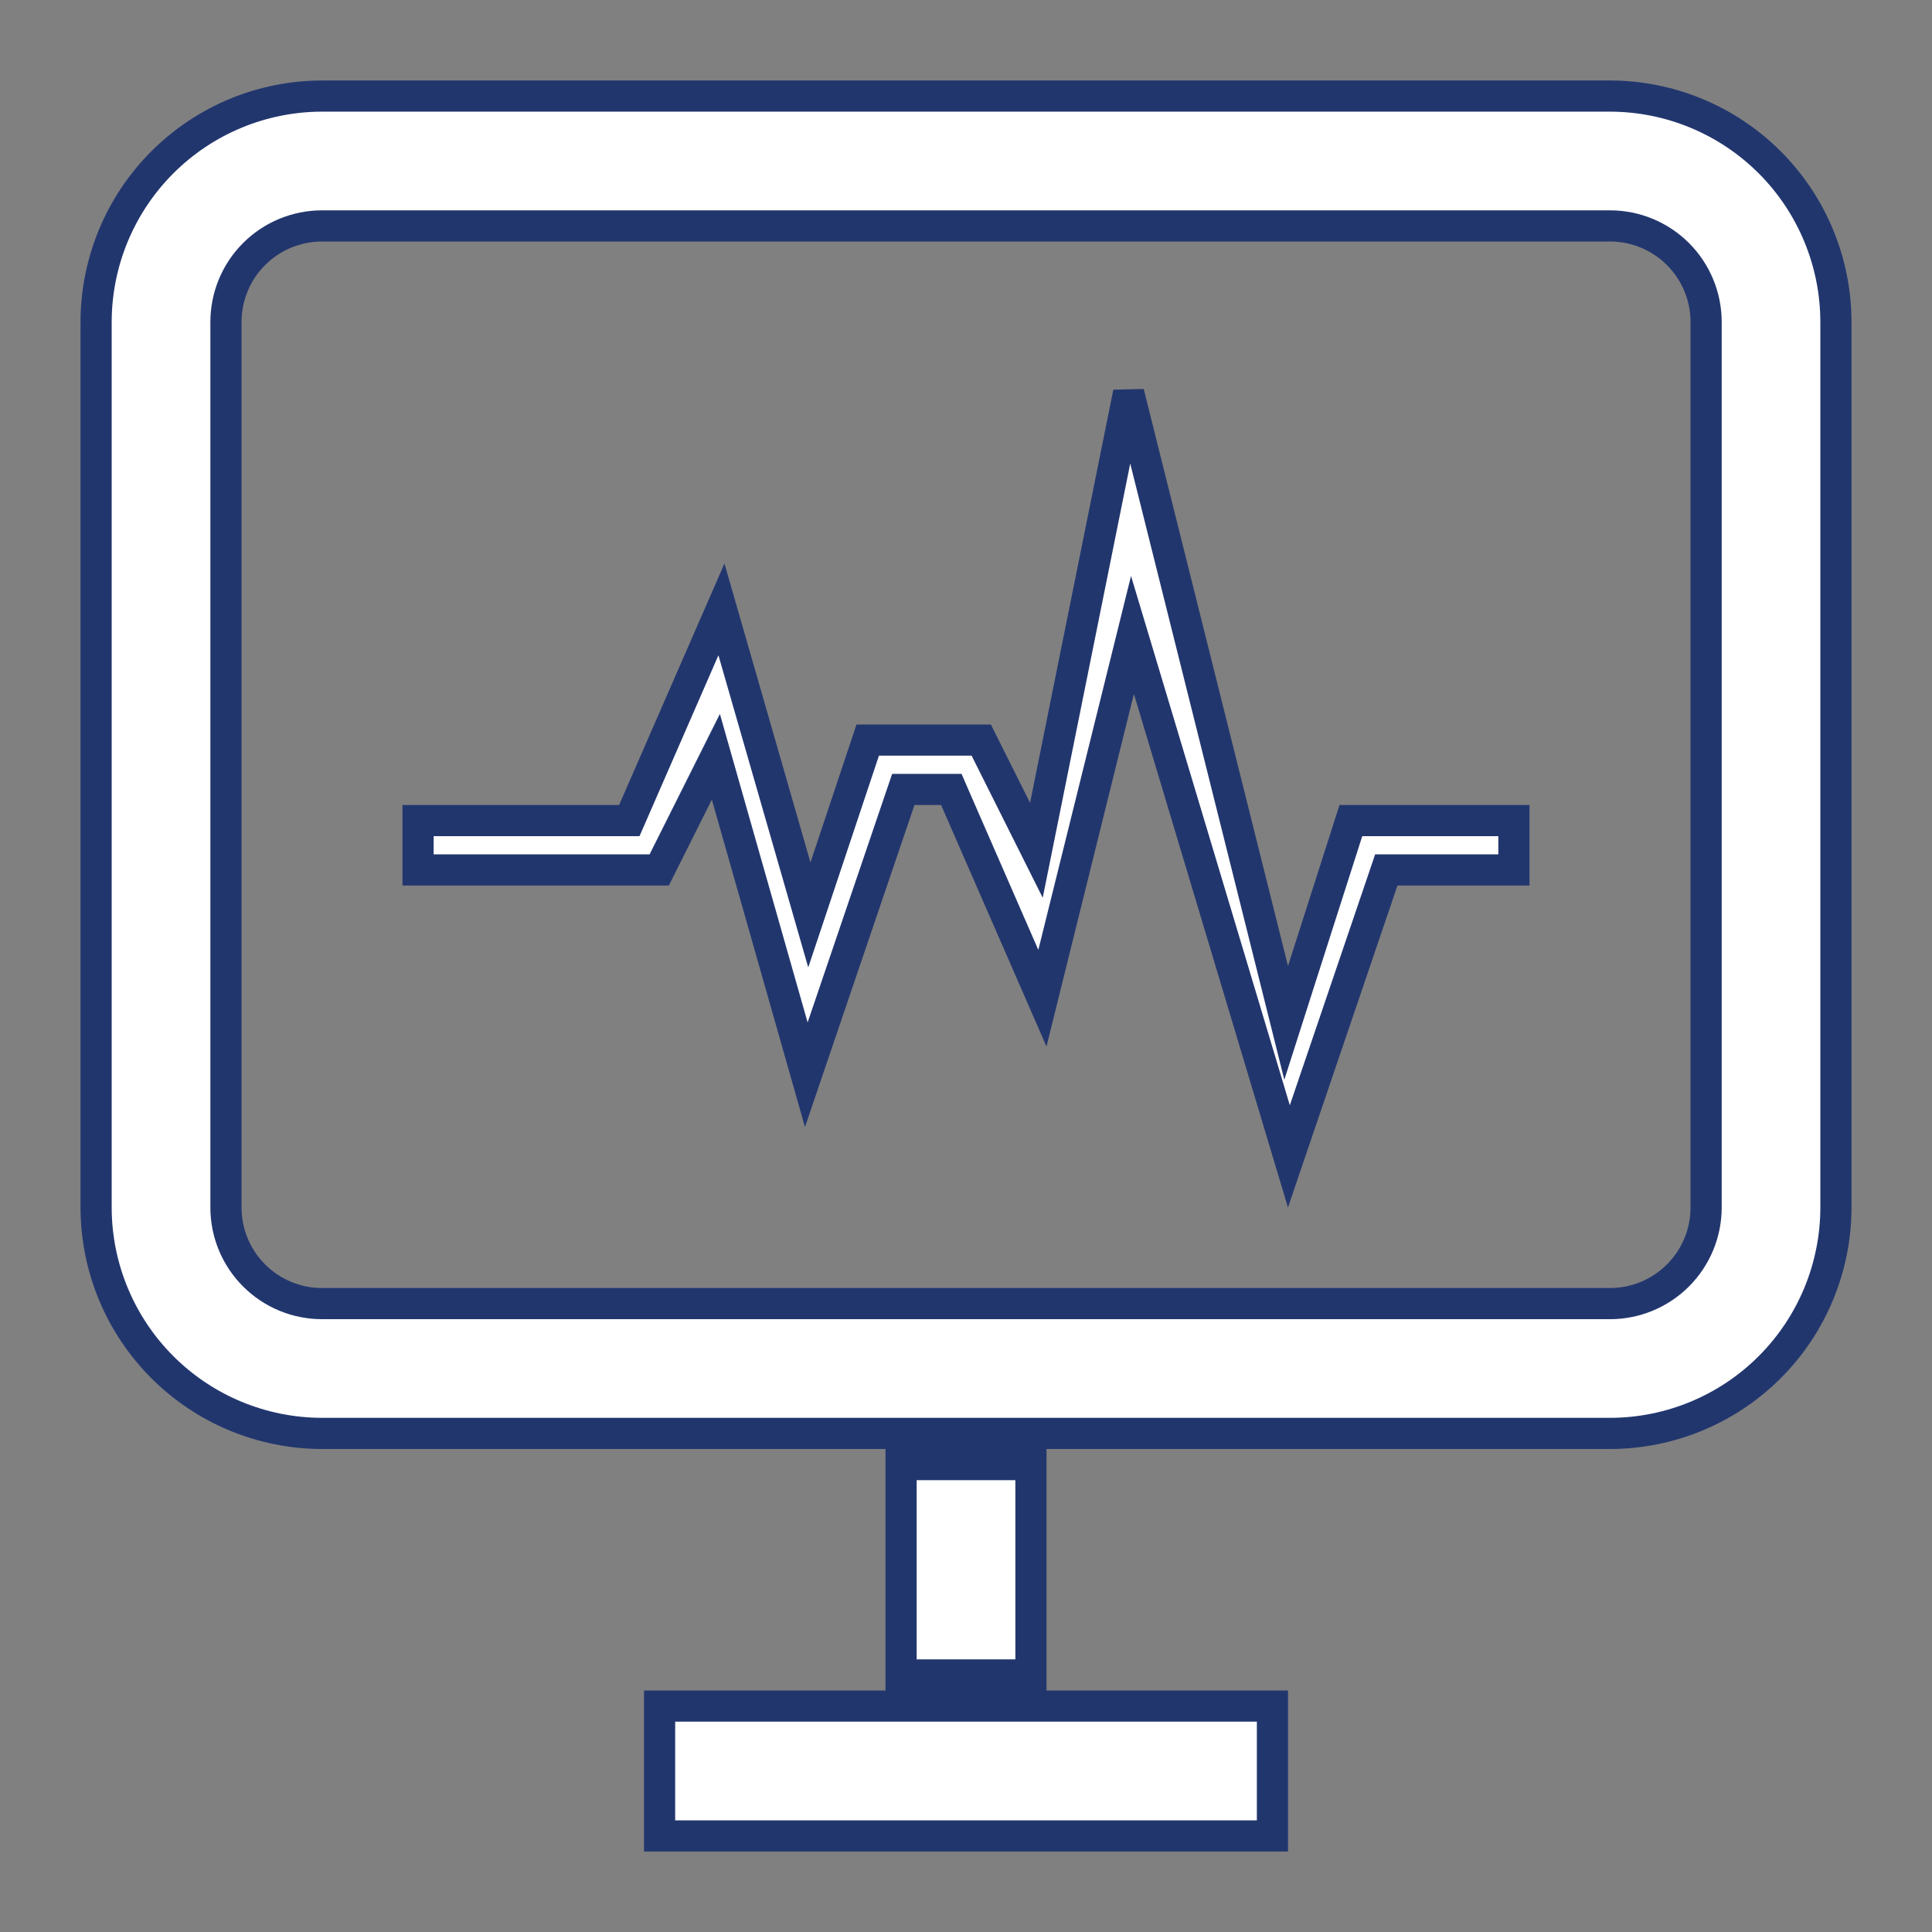 <svg width="62" height="62" viewBox="0 0 62 62" fill="none" xmlns="http://www.w3.org/2000/svg">
<rect x="0" y="0" width="62" height="62" fill="#808080" stroke="none"/>
<path d="M28.417 46H27.917H10.335C8.412 45.998 6.569 45.234 5.21 43.874C3.85 42.515 3.086 40.672 3.084 38.75V10.334C3.086 8.411 3.85 6.569 5.21 5.209C6.569 3.85 8.412 3.085 10.334 3.083H51.667C53.589 3.085 55.432 3.85 56.792 5.209C58.151 6.569 58.915 8.412 58.917 10.334V38.75C58.915 40.672 58.151 42.515 56.792 43.874C55.432 45.234 53.589 45.998 51.667 46H34.084H33.584H28.417ZM34.084 54.75H40.834V58.917H21.167V54.75H27.917H28.417H33.584H34.084ZM33.084 47V53.75H28.917V47H33.084ZM10.334 7.25C9.516 7.25 8.732 7.575 8.154 8.153C7.575 8.731 7.251 9.516 7.251 10.334V38.75C7.251 39.568 7.575 40.352 8.154 40.93C8.732 41.509 9.516 41.834 10.334 41.834H51.667C52.485 41.834 53.269 41.509 53.848 40.93C54.426 40.352 54.751 39.568 54.751 38.75V10.334C54.751 9.516 54.426 8.731 53.848 8.153C53.269 7.575 52.485 7.25 51.667 7.25H10.334Z" fill="white" stroke="#22366E"/>
<path d="M41.362 37.109L36.867 22.125L36.342 20.376L35.903 22.148L33.452 32.033L30.659 25.634L30.529 25.334H30.201H29.346H28.988L28.873 25.672L25.875 34.489L23.325 25.524L22.973 24.286L22.397 25.437L21.155 27.917H13.416V26.334H19.868H20.195L20.326 26.034L23.152 19.556L25.528 27.814L25.973 29.361L26.483 27.834L27.846 23.75H31.489L32.609 25.988L33.259 27.287L33.546 25.863L36.218 12.604L40.848 31.121L41.274 32.825L41.809 31.152L43.351 26.334H48.583V27.917H44.846H44.488L44.373 28.256L41.362 37.109Z" fill="white" stroke="#22366E"/>
</svg>
